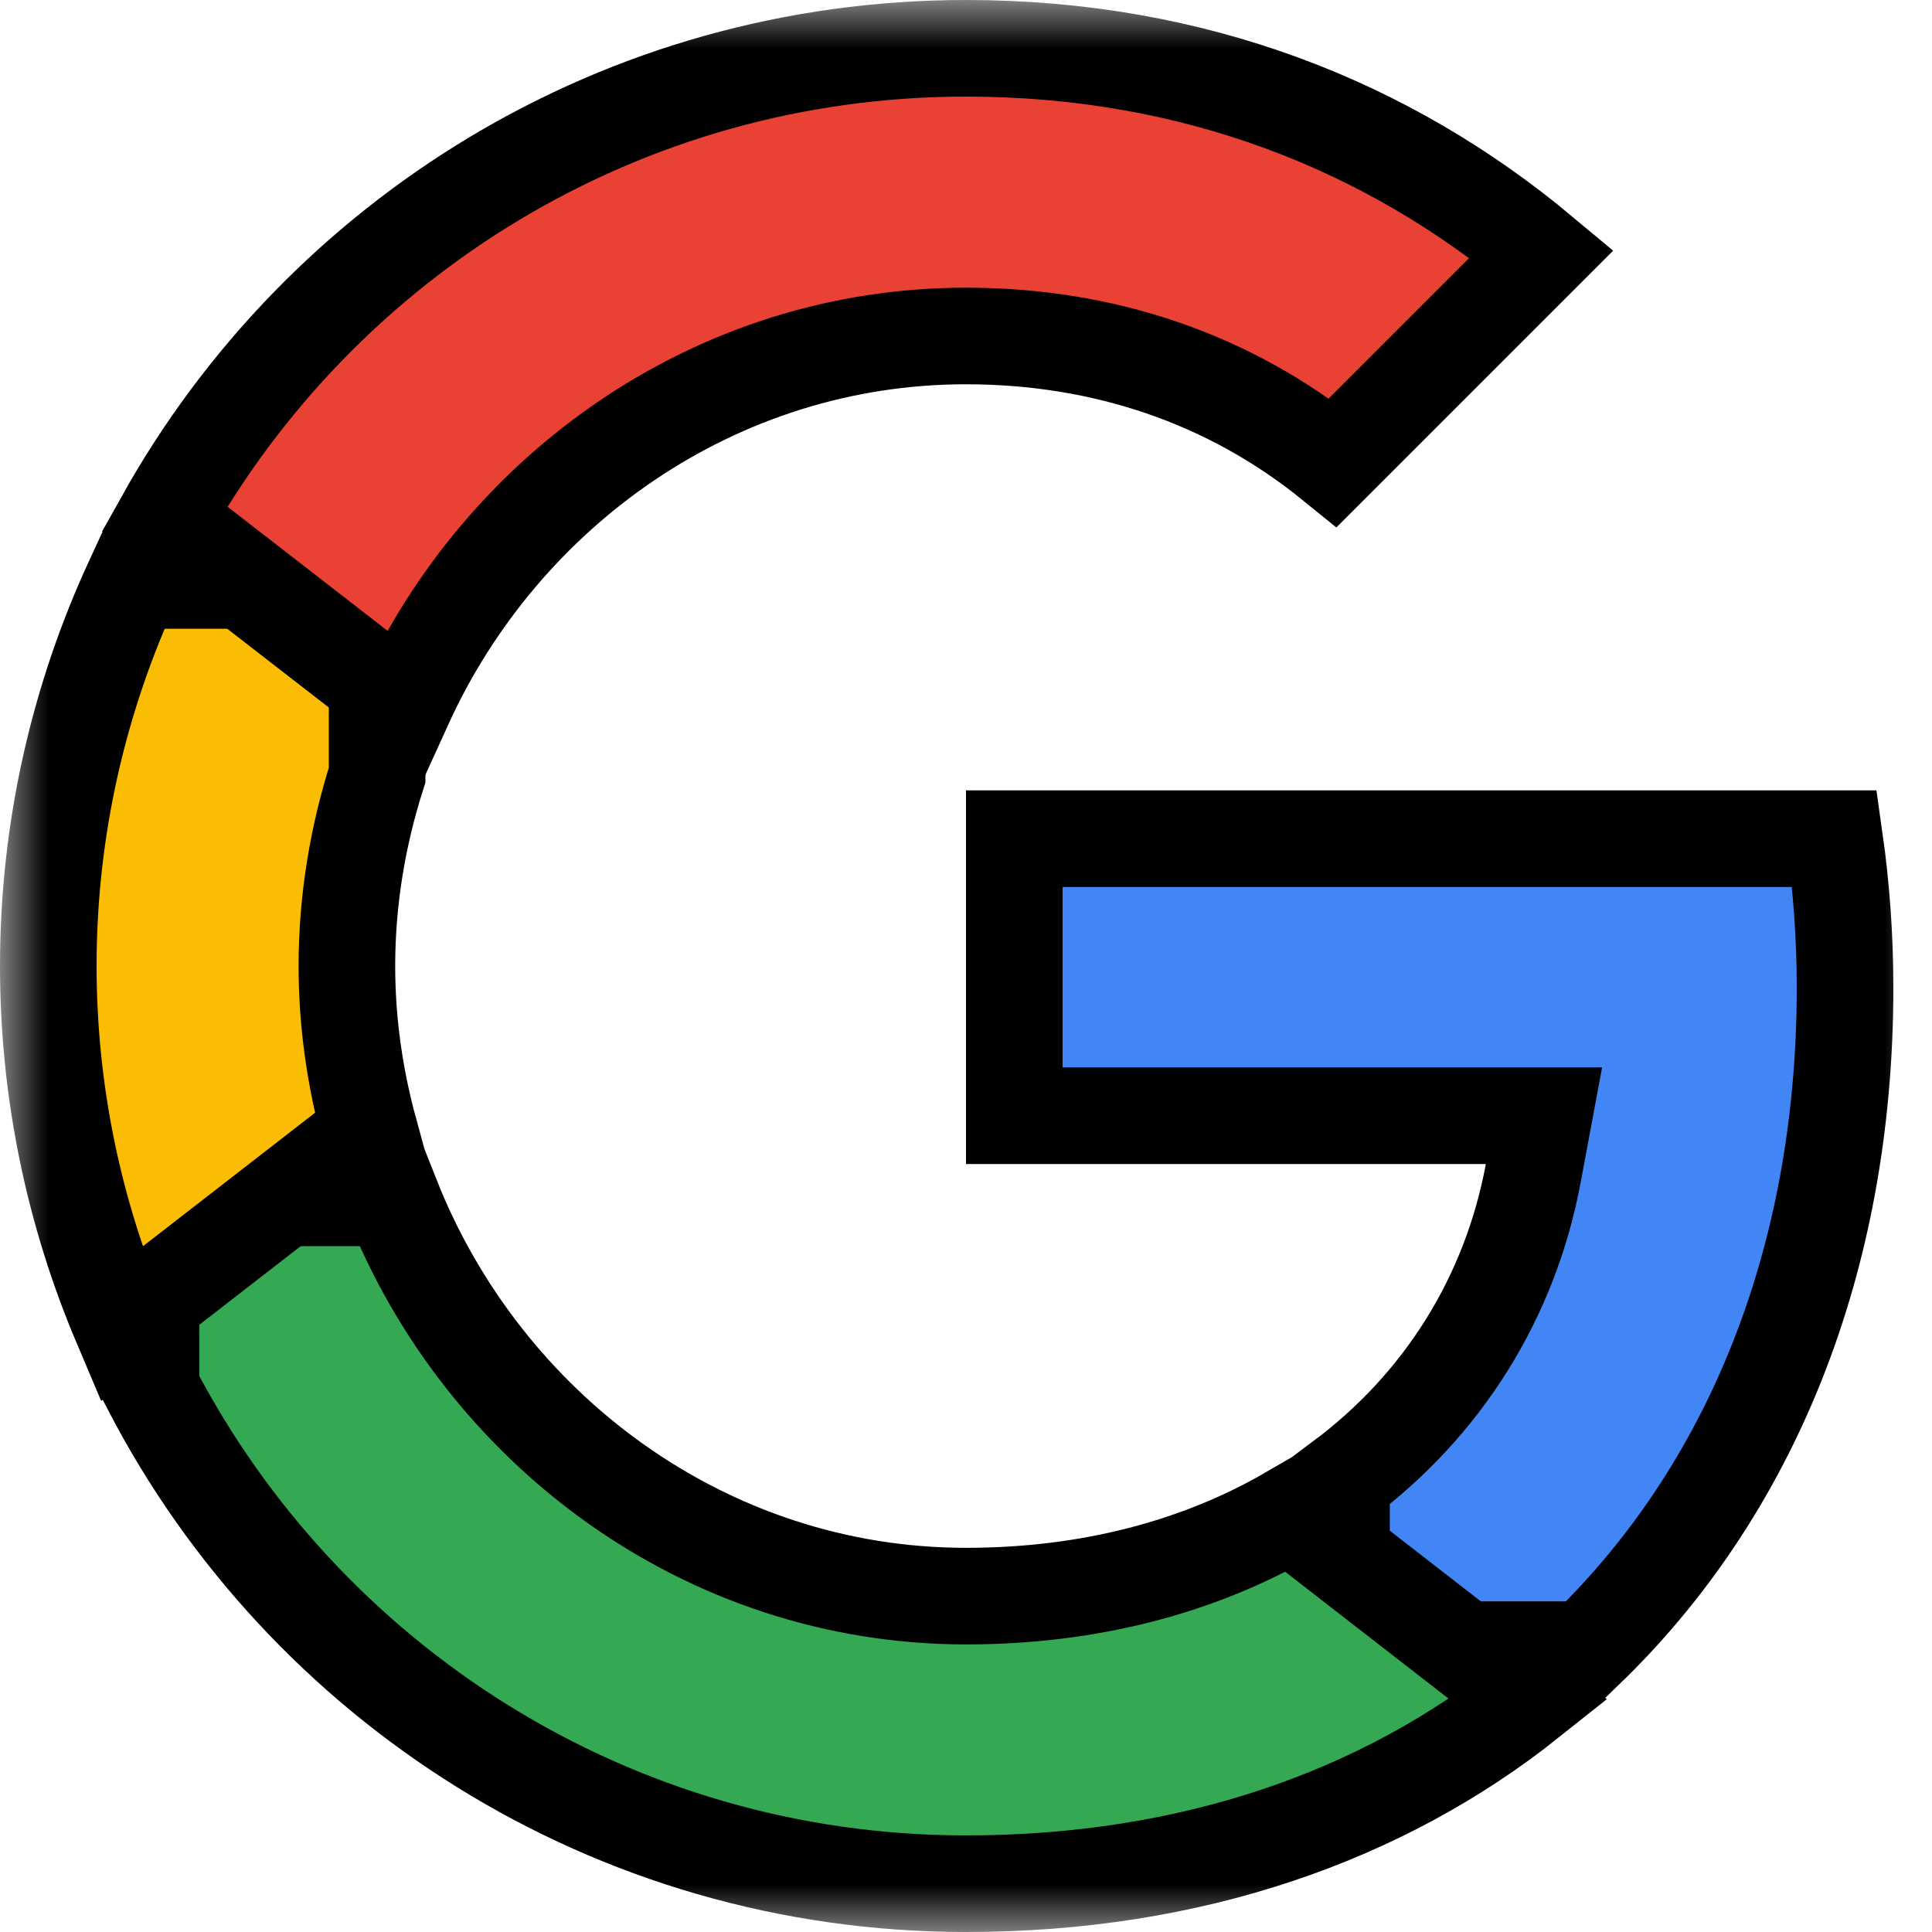 <svg width="20" height="20" viewBox="0 0 20 20" fill="none" xmlns="http://www.w3.org/2000/svg">
<mask id="mask0_103_313" style="mask-type:luminance" maskUnits="userSpaceOnUse" x="0" y="0" width="20" height="20">
<path d="M19.5 0.5V19.5H0.5V0.5H19.5Z" fill="white" stroke="white"/>
</mask>
<g mask="url(#mask0_103_313)">
<path d="M18.991 8.682C19.062 9.181 19.1 9.696 19.1 10.228C19.099 13.074 18.107 15.445 16.415 17.077H13.887V15.325C14.933 14.546 15.633 13.435 15.873 12.141L15.983 11.55H10.5V8.682H18.991Z" fill="#4285F4" stroke="black"/>
<path d="M4.056 12.4C4.997 14.778 7.291 16.523 10 16.523C11.288 16.523 12.421 16.215 13.352 15.675L15.825 17.595C14.318 18.795 12.343 19.5 10 19.5C6.328 19.5 3.146 17.418 1.563 14.368V12.4H4.056Z" fill="#34A853" stroke="black"/>
<path d="M3.904 6.009V8.023C3.705 8.647 3.591 9.313 3.591 10C3.591 10.591 3.676 11.167 3.826 11.714L1.254 13.709C0.771 12.569 0.5 11.315 0.5 10C0.5 8.576 0.818 7.223 1.379 6.009H3.904Z" fill="#FBBC04" stroke="black"/>
<path d="M10 0.5C12.366 0.5 14.372 1.302 15.959 2.628L13.799 4.788C12.727 3.918 11.422 3.478 10 3.478C7.408 3.478 5.194 5.075 4.184 7.296L1.702 5.372C3.327 2.464 6.433 0.5 10 0.5Z" fill="#E94235" stroke="black"/>
</g>
</svg>
